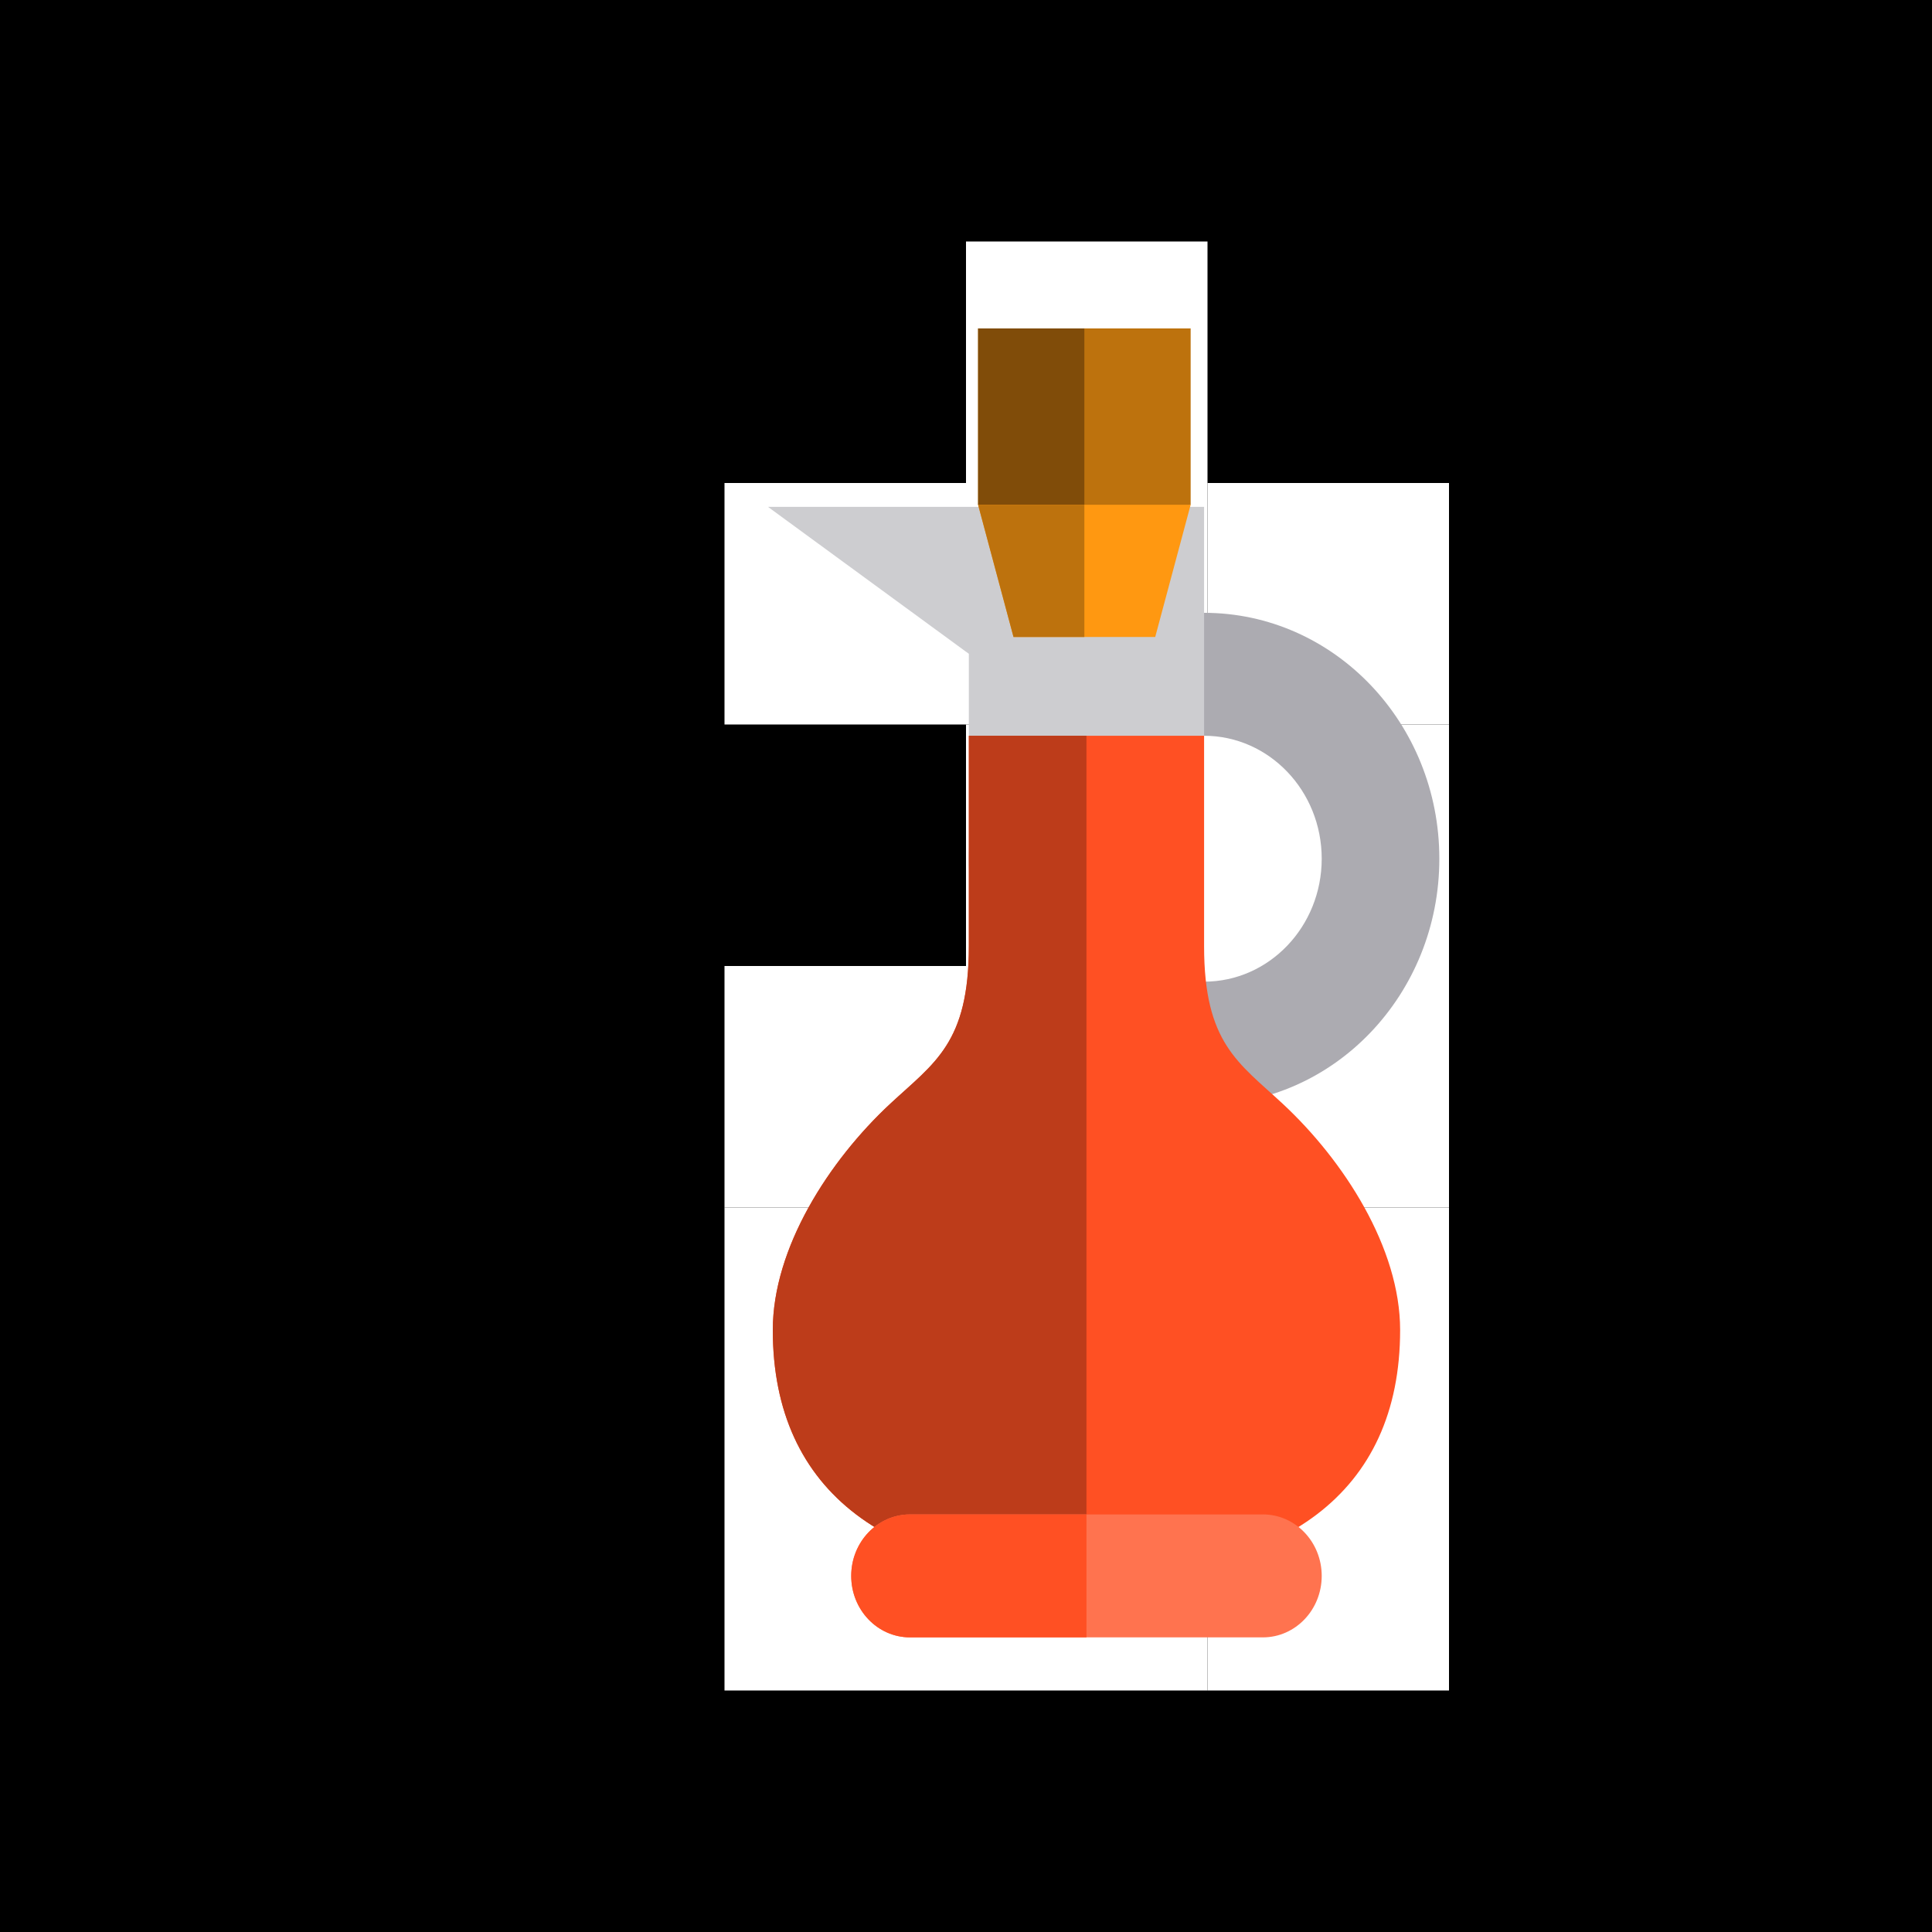 <?xml version="1.0" standalone="no"?>
<!-- Generator: Gravit.io -->
<svg xmlns="http://www.w3.org/2000/svg" xmlns:xlink="http://www.w3.org/1999/xlink" style="isolation:isolate" viewBox="0 0 400 400" width="400" height="400">
<rect x="0" y="0" width="400" height="400" fill="#333333" stroke="none"/>
<defs>
<clipPath id="_clipPath_tPaQz5t32heU4j4kQMNee7GSPSGGs6Ox">
<rect width="400" height="400"/>
</clipPath>
</defs>
<g clip-path="url(#_clipPath_tPaQz5t32heU4j4kQMNee7GSPSGGs6Ox)">
<rect width="400" height="400" style="fill:rgb(0,0,0)"/>
<rect x="250" y="150" width="50" height="50" transform="matrix(1,0,0,1,0,0)" fill="rgb(255,255,255)"/>
<rect x="200" y="150" width="50" height="50" transform="matrix(1,0,0,1,0,0)" fill="rgb(255,255,255)"/>
<rect x="200" y="300" width="50" height="50" transform="matrix(1,0,0,1,0,0)" fill="rgb(255,255,255)"/>
<rect x="150" y="300" width="50" height="50" transform="matrix(1,0,0,1,0,0)" fill="rgb(255,255,255)"/>
<rect x="150" y="250" width="50" height="50" transform="matrix(1,0,0,1,0,0)" fill="rgb(255,255,255)"/>
<rect x="200" y="250" width="50" height="50" transform="matrix(1,0,0,1,0,0)" fill="rgb(255,255,255)"/>
<rect x="200" y="200" width="50" height="50" transform="matrix(1,0,0,1,0,0)" fill="rgb(255,255,255)"/>
<rect x="250" y="200" width="50" height="50" transform="matrix(1,0,0,1,0,0)" fill="rgb(255,255,255)"/>
<rect x="250" y="300" width="50" height="50" transform="matrix(1,0,0,1,0,0)" fill="rgb(255,255,255)"/>
<rect x="250" y="250" width="50" height="50" transform="matrix(1,0,0,1,0,0)" fill="rgb(255,255,255)"/>
<rect x="150" y="200" width="50" height="50" transform="matrix(1,0,0,1,0,0)" fill="rgb(255,255,255)"/>
<rect x="200" y="50" width="50" height="50" transform="matrix(1,0,0,1,0,0)" fill="rgb(255,255,255)"/>
<rect x="200" y="100" width="50" height="50" transform="matrix(1,0,0,1,0,0)" fill="rgb(255,255,255)"/>
<rect x="250" y="100" width="50" height="50" transform="matrix(1,0,0,1,0,0)" fill="rgb(255,255,255)"/>
<rect x="150" y="100" width="50" height="50" transform="matrix(1,0,0,1,0,0)" fill="rgb(255,255,255)"/>
<g>
<g>
<ellipse vector-effect="non-scaling-stroke" cx="249.294" cy="177.788" rx="48.706" ry="50.909" fill="rgb(172,171,177)"/>
<ellipse vector-effect="non-scaling-stroke" cx="249.294" cy="177.788" rx="24.353" ry="25.455" fill="rgb(255,255,255)"/>
<path d=" M 249.294 152.333 L 249.294 126.879 L 249.294 104.939 L 159 104.939 L 200.588 135.364 L 200.588 152.333 L 224.941 160.818 L 249.294 152.333 Z " fill="rgb(205,205,208)"/>
<g>
<path d=" M 246.511 104.502 L 224.506 113.628 L 202.502 104.502 L 202.502 68 L 246.511 68 L 246.511 104.502 Z " fill="rgb(189,114,13)"/>
<rect x="202.502" y="68" width="22.005" height="36.502" transform="matrix(1,0,0,1,0,0)" fill="rgb(128,76,9)"/>
<path d=" M 239.176 131.879 L 209.837 131.879 L 202.502 104.502 L 246.511 104.502 L 239.176 131.879 Z " fill="rgb(255,152,17)"/>
<path d=" M 224.506 131.879 L 209.837 131.879 L 202.502 104.502 L 224.506 104.502 L 224.506 131.879 Z " fill="rgb(189,114,13)"/>
</g>
<path d=" M 265.528 228.48 C 256.397 220 249.294 215.97 249.294 195.889 L 249.294 152.333 L 224.941 152.333 L 200.588 152.333 L 200.588 195.889 C 200.588 215.97 193.485 220 184.355 228.48 C 171.609 240.318 160 258.394 160 275.364 C 160 309.303 184.353 326.273 224.941 326.273 C 265.529 326.273 289.882 309.303 289.882 275.364 C 289.882 258.394 278.273 240.318 265.528 228.48 Z " fill="rgb(255,80,35)"/>
<path d=" M 224.941 152.333 L 200.588 152.333 L 200.588 195.889 C 200.588 215.97 193.485 220 184.355 228.48 C 171.609 240.318 160 258.394 160 275.364 C 160 309.303 184.353 326.273 224.941 326.273 C 224.941 289.788 224.941 152.333 224.941 152.333 Z " fill="rgb(189,60,26)"/>
<path d=" M 273.647 326.273 C 273.647 333.302 268.195 339 261.471 339 L 188.412 339 C 181.687 339 176.235 333.302 176.235 326.273 L 176.235 326.273 C 176.235 319.244 181.687 313.545 188.412 313.545 L 261.471 313.545 C 268.195 313.545 273.647 319.244 273.647 326.273 L 273.647 326.273 Z " fill="rgb(255,115,79)"/>
<path d=" M 224.941 313.545 L 188.412 313.545 C 181.687 313.545 176.235 319.244 176.235 326.273 C 176.235 333.302 181.687 339 188.412 339 L 224.941 339 L 224.941 313.545 Z " fill="rgb(255,80,35)"/>
</g>
</g>
</g>
</svg>
